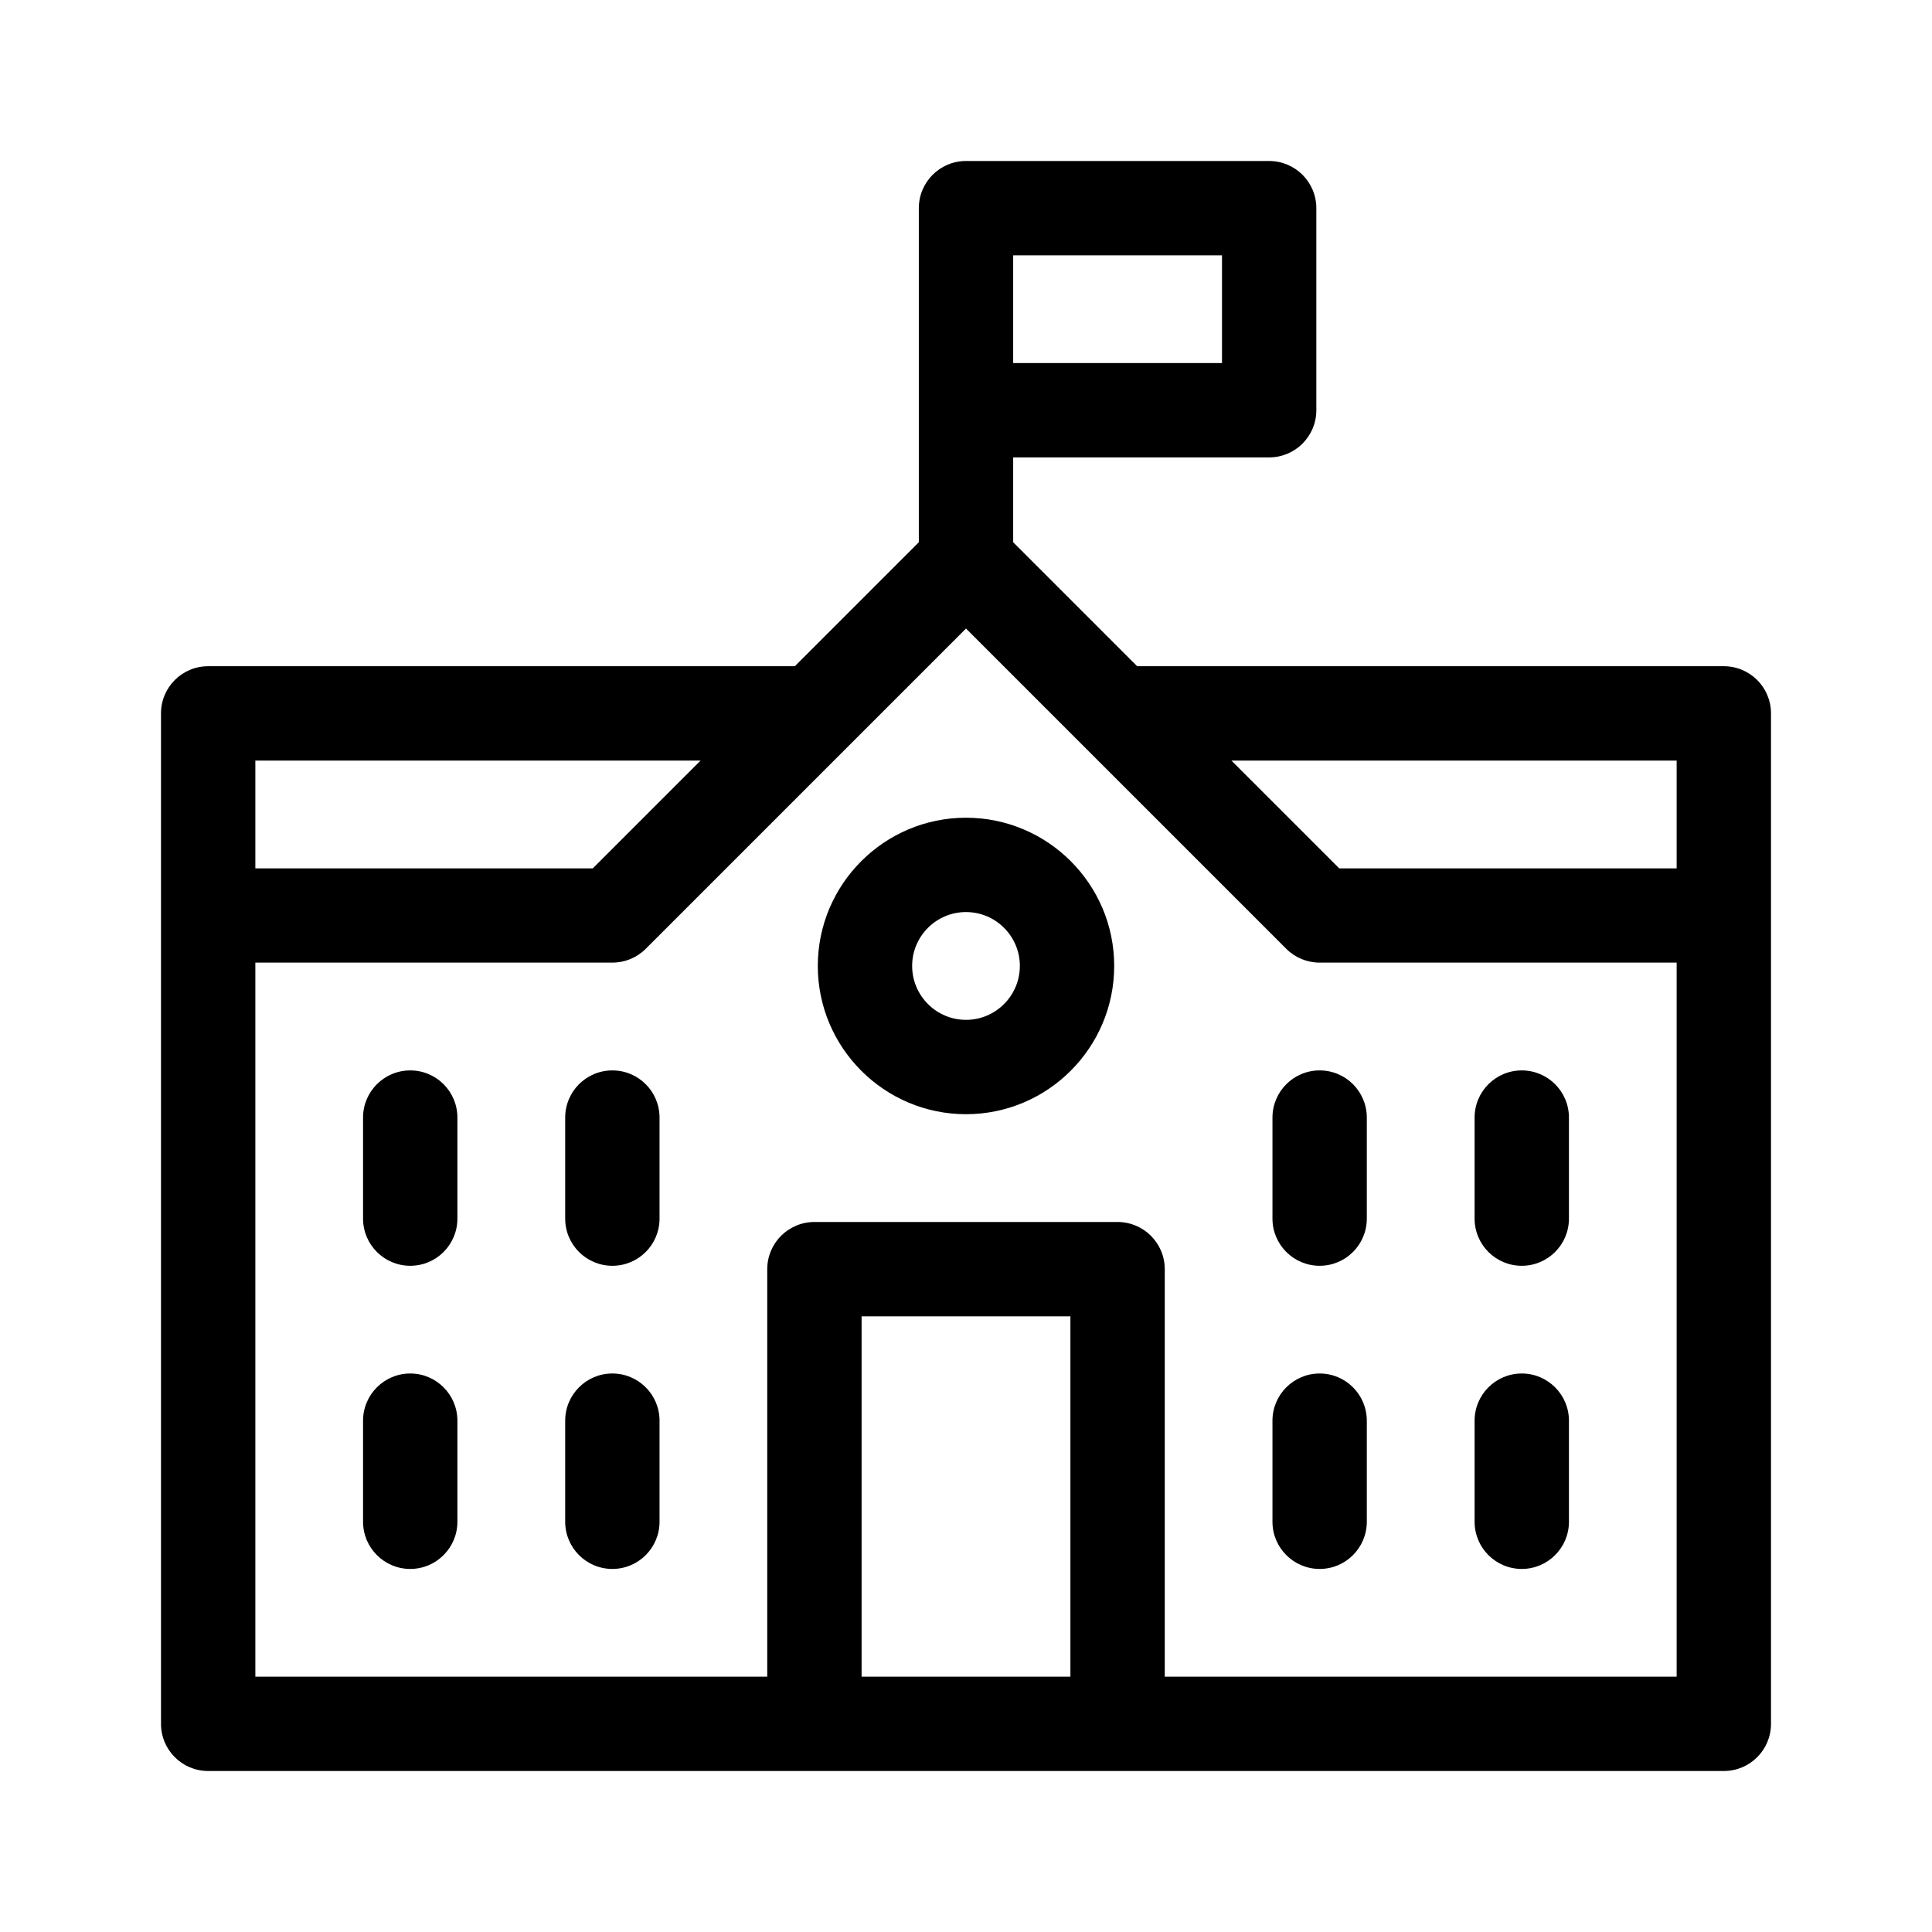 <svg width="24" height="24" viewBox="0 0 24 24" fill="none" xmlns="http://www.w3.org/2000/svg">
<path d="M12 10.158C10.985 10.158 10.159 10.984 10.159 11.999C10.159 13.015 10.985 13.841 12 13.841C13.015 13.841 13.841 13.015 13.841 11.999C13.841 10.984 13.015 10.158 12 10.158V10.158ZM12 12.669C11.631 12.669 11.331 12.368 11.331 11.999C11.331 11.63 11.631 11.33 12 11.33C12.369 11.33 12.669 11.63 12.669 11.999C12.669 12.368 12.369 12.669 12 12.669Z" fill="currentColor"/>
<path d="M16.393 13.297C16.07 13.297 15.807 13.559 15.807 13.883V15.138C15.807 15.462 16.07 15.724 16.393 15.724C16.717 15.724 16.979 15.462 16.979 15.138V13.883C16.979 13.559 16.717 13.297 16.393 13.297Z" fill="currentColor"/>
<path d="M5.096 13.297C4.773 13.297 4.51 13.559 4.51 13.883V15.138C4.51 15.462 4.773 15.724 5.096 15.724C5.42 15.724 5.682 15.462 5.682 15.138V13.883C5.682 13.559 5.42 13.297 5.096 13.297Z" fill="currentColor"/>
<path d="M16.393 17.062C16.07 17.062 15.807 17.325 15.807 17.648V18.904C15.807 19.227 16.07 19.49 16.393 19.49C16.717 19.49 16.979 19.227 16.979 18.904V17.648C16.979 17.325 16.717 17.062 16.393 17.062Z" fill="currentColor"/>
<path d="M5.096 17.062C4.773 17.062 4.51 17.325 4.51 17.648V18.904C4.51 19.227 4.773 19.49 5.096 19.49C5.42 19.49 5.682 19.227 5.682 18.904V17.648C5.682 17.325 5.42 17.062 5.096 17.062Z" fill="currentColor"/>
<path d="M18.904 15.724C19.227 15.724 19.49 15.462 19.49 15.138V13.883C19.49 13.559 19.227 13.297 18.904 13.297C18.58 13.297 18.318 13.559 18.318 13.883V15.138C18.318 15.462 18.58 15.724 18.904 15.724Z" fill="currentColor"/>
<path d="M7.607 13.297C7.283 13.297 7.021 13.559 7.021 13.883V15.138C7.021 15.462 7.283 15.724 7.607 15.724C7.931 15.724 8.193 15.462 8.193 15.138V13.883C8.193 13.559 7.931 13.297 7.607 13.297Z" fill="currentColor"/>
<path d="M18.904 19.49C19.227 19.49 19.49 19.227 19.49 18.904V17.648C19.49 17.325 19.227 17.062 18.904 17.062C18.58 17.062 18.318 17.325 18.318 17.648V18.904C18.318 19.227 18.58 19.49 18.904 19.49V19.49Z" fill="currentColor"/>
<path d="M7.607 17.062C7.283 17.062 7.021 17.325 7.021 17.648V18.904C7.021 19.227 7.283 19.49 7.607 19.49C7.931 19.49 8.193 19.227 8.193 18.904V17.648C8.193 17.325 7.931 17.062 7.607 17.062Z" fill="currentColor"/>
<path d="M21.414 8.276H14.126L12.586 6.736V5.682H15.766C16.089 5.682 16.352 5.42 16.352 5.096V2.586C16.352 2.262 16.089 2 15.766 2H12C11.676 2 11.414 2.262 11.414 2.586V6.736L9.874 8.276H2.586C2.262 8.276 2 8.538 2 8.862V21.414C2 21.738 2.262 22 2.586 22H21.414C21.738 22 22 21.738 22 21.414V8.862C22 8.538 21.738 8.276 21.414 8.276V8.276ZM20.828 9.448V10.787H16.636L15.297 9.448H20.828ZM12.586 3.172H15.18V4.51H12.586V3.172ZM3.172 9.448H8.703L7.364 10.787H3.172V9.448ZM10.703 20.828V16.352H13.297V20.828H10.703ZM20.828 20.828H14.469V15.766C14.469 15.442 14.206 15.18 13.883 15.18H10.117C9.794 15.18 9.531 15.442 9.531 15.766V20.828H3.172V11.958H7.607C7.762 11.958 7.911 11.897 8.021 11.787L12 7.808L15.979 11.787C16.089 11.897 16.238 11.958 16.393 11.958H20.828V20.828Z" fill="currentColor"/>
</svg>
